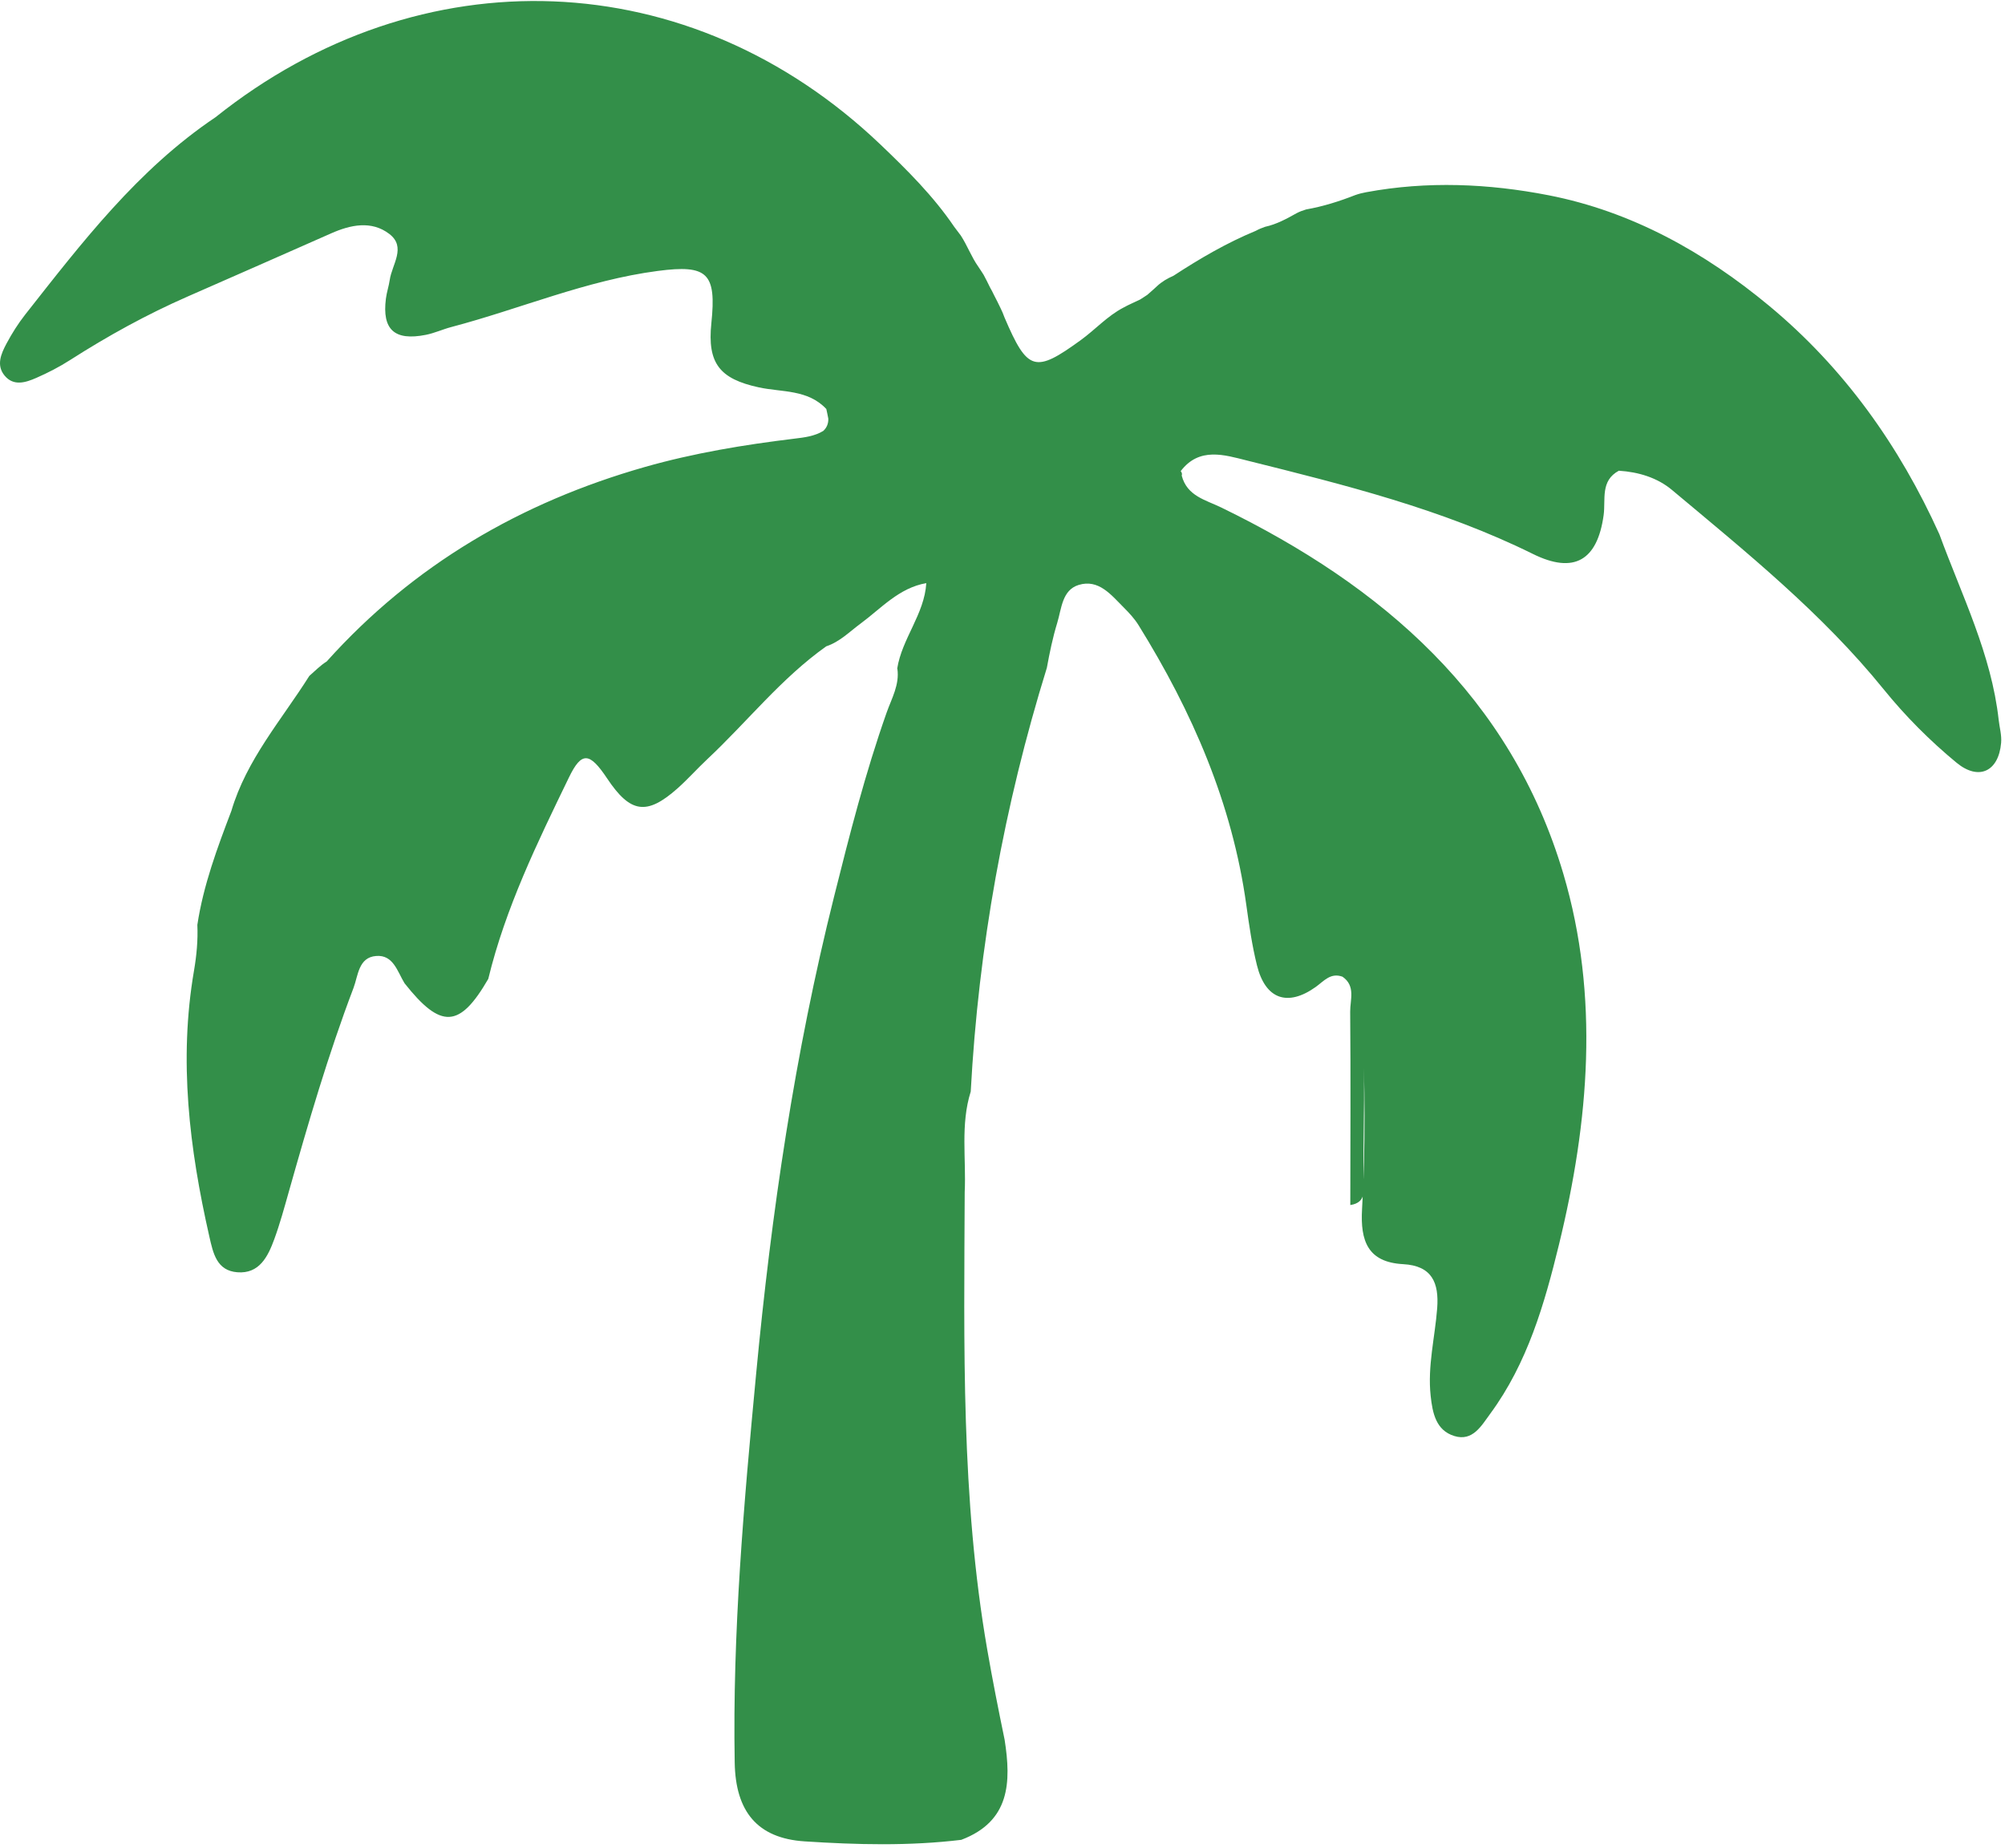<svg width="522" height="481" viewBox="0 0 522 481" fill="none" xmlns="http://www.w3.org/2000/svg">
<path d="M233.58 174.09C234.81 166.22 240.67 159.92 241.16 151.8C234.06 153.03 229.43 158.36 224.04 162.34C221.15 164.47 218.64 167.08 215.12 168.25C203.39 176.56 194.55 187.89 184.17 197.61C181.51 200.1 179.08 202.85 176.35 205.27C168.38 212.33 164.11 211.7 158.09 202.68C153.51 195.81 151.44 195.53 148.11 202.41C139.89 219.37 131.6 236.35 127.12 254.83C119.67 267.7 114.79 267.95 105.32 255.96C103.46 252.93 102.42 248.51 97.94 248.86C93.3 249.21 93.25 254 92.03 257.2C85.43 274.56 80.24 292.39 75.19 310.25C74.01 314.41 72.88 318.59 71.39 322.64C69.75 327.11 67.52 331.65 61.79 331.2C56.42 330.78 55.49 326.26 54.49 321.85C49.3 299 46.49 276.05 50.51 252.67C51.18 248.75 51.56 244.76 51.38 240.76C52.94 230.45 56.56 220.76 60.24 211.09C64.18 197.75 73.31 187.4 80.53 175.96C82.01 174.68 83.37 173.24 85.05 172.2C107.62 147.06 135.6 130.76 167.91 121.56C180.64 117.94 193.66 115.79 206.77 114.2C209.44 113.88 212.03 113.57 214.34 112.18C215.25 111.33 215.69 110.27 215.65 108.99C215.48 108.14 215.33 107.31 215.13 106.47C210.31 101.32 203.54 102.14 197.55 100.84C187.36 98.63 184.12 94.57 185.2 84.15C186.56 71.08 184.22 68.83 171.25 70.53C152.67 72.96 135.46 80.4 117.51 85.13C115.27 85.72 113.13 86.72 110.85 87.17C102.7 88.79 99.44 85.8 100.47 77.74C100.68 76.09 101.23 74.5 101.47 72.86C102.05 68.84 105.85 64.33 101.36 60.9C96.72 57.35 91.25 58.51 86.21 60.75C73.78 66.25 61.33 71.72 48.88 77.18C38.2 81.86 28.06 87.45 18.26 93.72C15.45 95.52 12.5 97.04 9.46 98.37C6.64 99.61 3.53 100.58 1.21 97.79C-1.03 95.1 0.26 92.12 1.71 89.41C3.12 86.77 4.73 84.23 6.57 81.88C21.36 63.09 35.92 44.08 56.12 30.51C109.5 -12.1 179.63 -9.65 229.21 37.61C236.16 44.24 243 51.04 248.43 59.04C249 59.8 249.57 60.57 250.15 61.32C251.85 63.93 252.91 66.9 254.72 69.45C255.19 70.13 255.63 70.84 256.08 71.53C256.67 72.58 257.18 73.68 257.72 74.76C258.13 75.45 258.48 76.17 258.83 76.89C259.41 77.98 259.95 79.09 260.49 80.21C260.89 80.99 261.21 81.79 261.51 82.61C267.52 96.68 269.45 97.21 281.4 88.52C285.16 85.79 288.31 82.25 292.48 80.08C293.88 79.29 295.39 78.69 296.83 77.97C297.46 77.56 298.1 77.17 298.72 76.74C299.28 76.23 299.87 75.74 300.44 75.22C300.72 74.94 301.02 74.69 301.31 74.42C301.91 73.86 302.57 73.39 303.26 72.95C304 72.5 304.76 72.12 305.54 71.77C312.37 67.31 319.39 63.21 326.94 60.09C327.71 59.66 328.54 59.33 329.37 59.04C332.34 58.4 334.98 56.95 337.61 55.48C338.39 55.07 339.22 54.77 340.06 54.52C344.46 53.75 348.69 52.41 352.85 50.78C353.78 50.45 354.71 50.22 355.68 50.04C371.57 47.09 387.54 47.78 403.17 50.83C424.8 55.05 443.77 65.65 460.57 79.59C480.07 95.76 494.5 116.02 504.93 139.11C510.75 155 518.47 170.29 520.36 187.45C520.58 189.43 521.17 191.38 520.99 193.39C520.35 200.81 515.18 203.34 509.37 198.54C502.45 192.83 496.06 186.42 490.4 179.43C474.37 159.63 454.66 143.75 435.29 127.54C431.47 124.34 426.56 122.86 421.46 122.54C416.6 125.16 418.06 130 417.51 134.07C415.89 145.9 409.81 149.5 399.1 144.21C375.42 132.5 350 126.2 324.6 119.87C318.83 118.43 312.22 116.28 307.39 122.65C307.71 122.99 307.8 123.38 307.66 123.82C309.06 129.17 313.87 130.12 318.03 132.15C359.91 152.54 393.37 181.34 407.03 227.52C416.46 259.42 413.69 291.94 405.88 323.98C402.1 339.49 397.67 354.84 388 368C385.66 371.19 383.41 375.29 378.64 373.83C373.85 372.36 372.96 367.87 372.47 363.37C371.63 355.65 373.59 348.16 374.17 340.57C374.67 333.92 372.82 329.5 365.32 329.09C356.1 328.59 354.13 323.06 354.61 314.75C355.54 298.54 355.39 282.29 354.68 266.17C355.52 279.77 354.94 293.26 354.96 306.74C354.96 309.39 356.01 313.03 351.55 313.7C351.57 296.92 351.66 280.13 351.52 263.35C351.49 260.29 352.99 256.66 349.52 254.26C346.41 253.12 344.67 255.41 342.53 256.94C335.23 262.13 329.45 260.16 327.25 251.3C325.98 246.18 325.21 240.88 324.48 235.61C320.82 209.14 310.39 185.26 296.42 162.75C295.36 161.04 294 159.58 292.59 158.17C289.3 154.88 286.04 150.66 280.81 152.28C276.51 153.61 276.38 158.44 275.24 162.18C274.07 166 273.27 169.9 272.55 173.84C261.4 209.8 254.75 246.56 252.73 284.15C250.02 292.75 251.57 301.6 251.16 310.34C251 350.14 250.18 389.97 257.03 429.44C258.39 437.29 259.94 445.09 261.55 452.88C263.29 463.95 262.98 474.13 250.27 478.95C236.69 480.59 223.04 480.23 209.49 479.35C197.13 478.55 191.5 471.53 191.28 458.85C190.68 425.01 193.66 391.4 196.85 357.73C200.82 315.77 206.91 274.26 217.16 233.37C221.19 217.27 225.29 201.19 230.83 185.51C232.13 181.83 234.23 178.26 233.63 174.08L233.58 174.09Z" fill="#338F49"/>
</svg>
